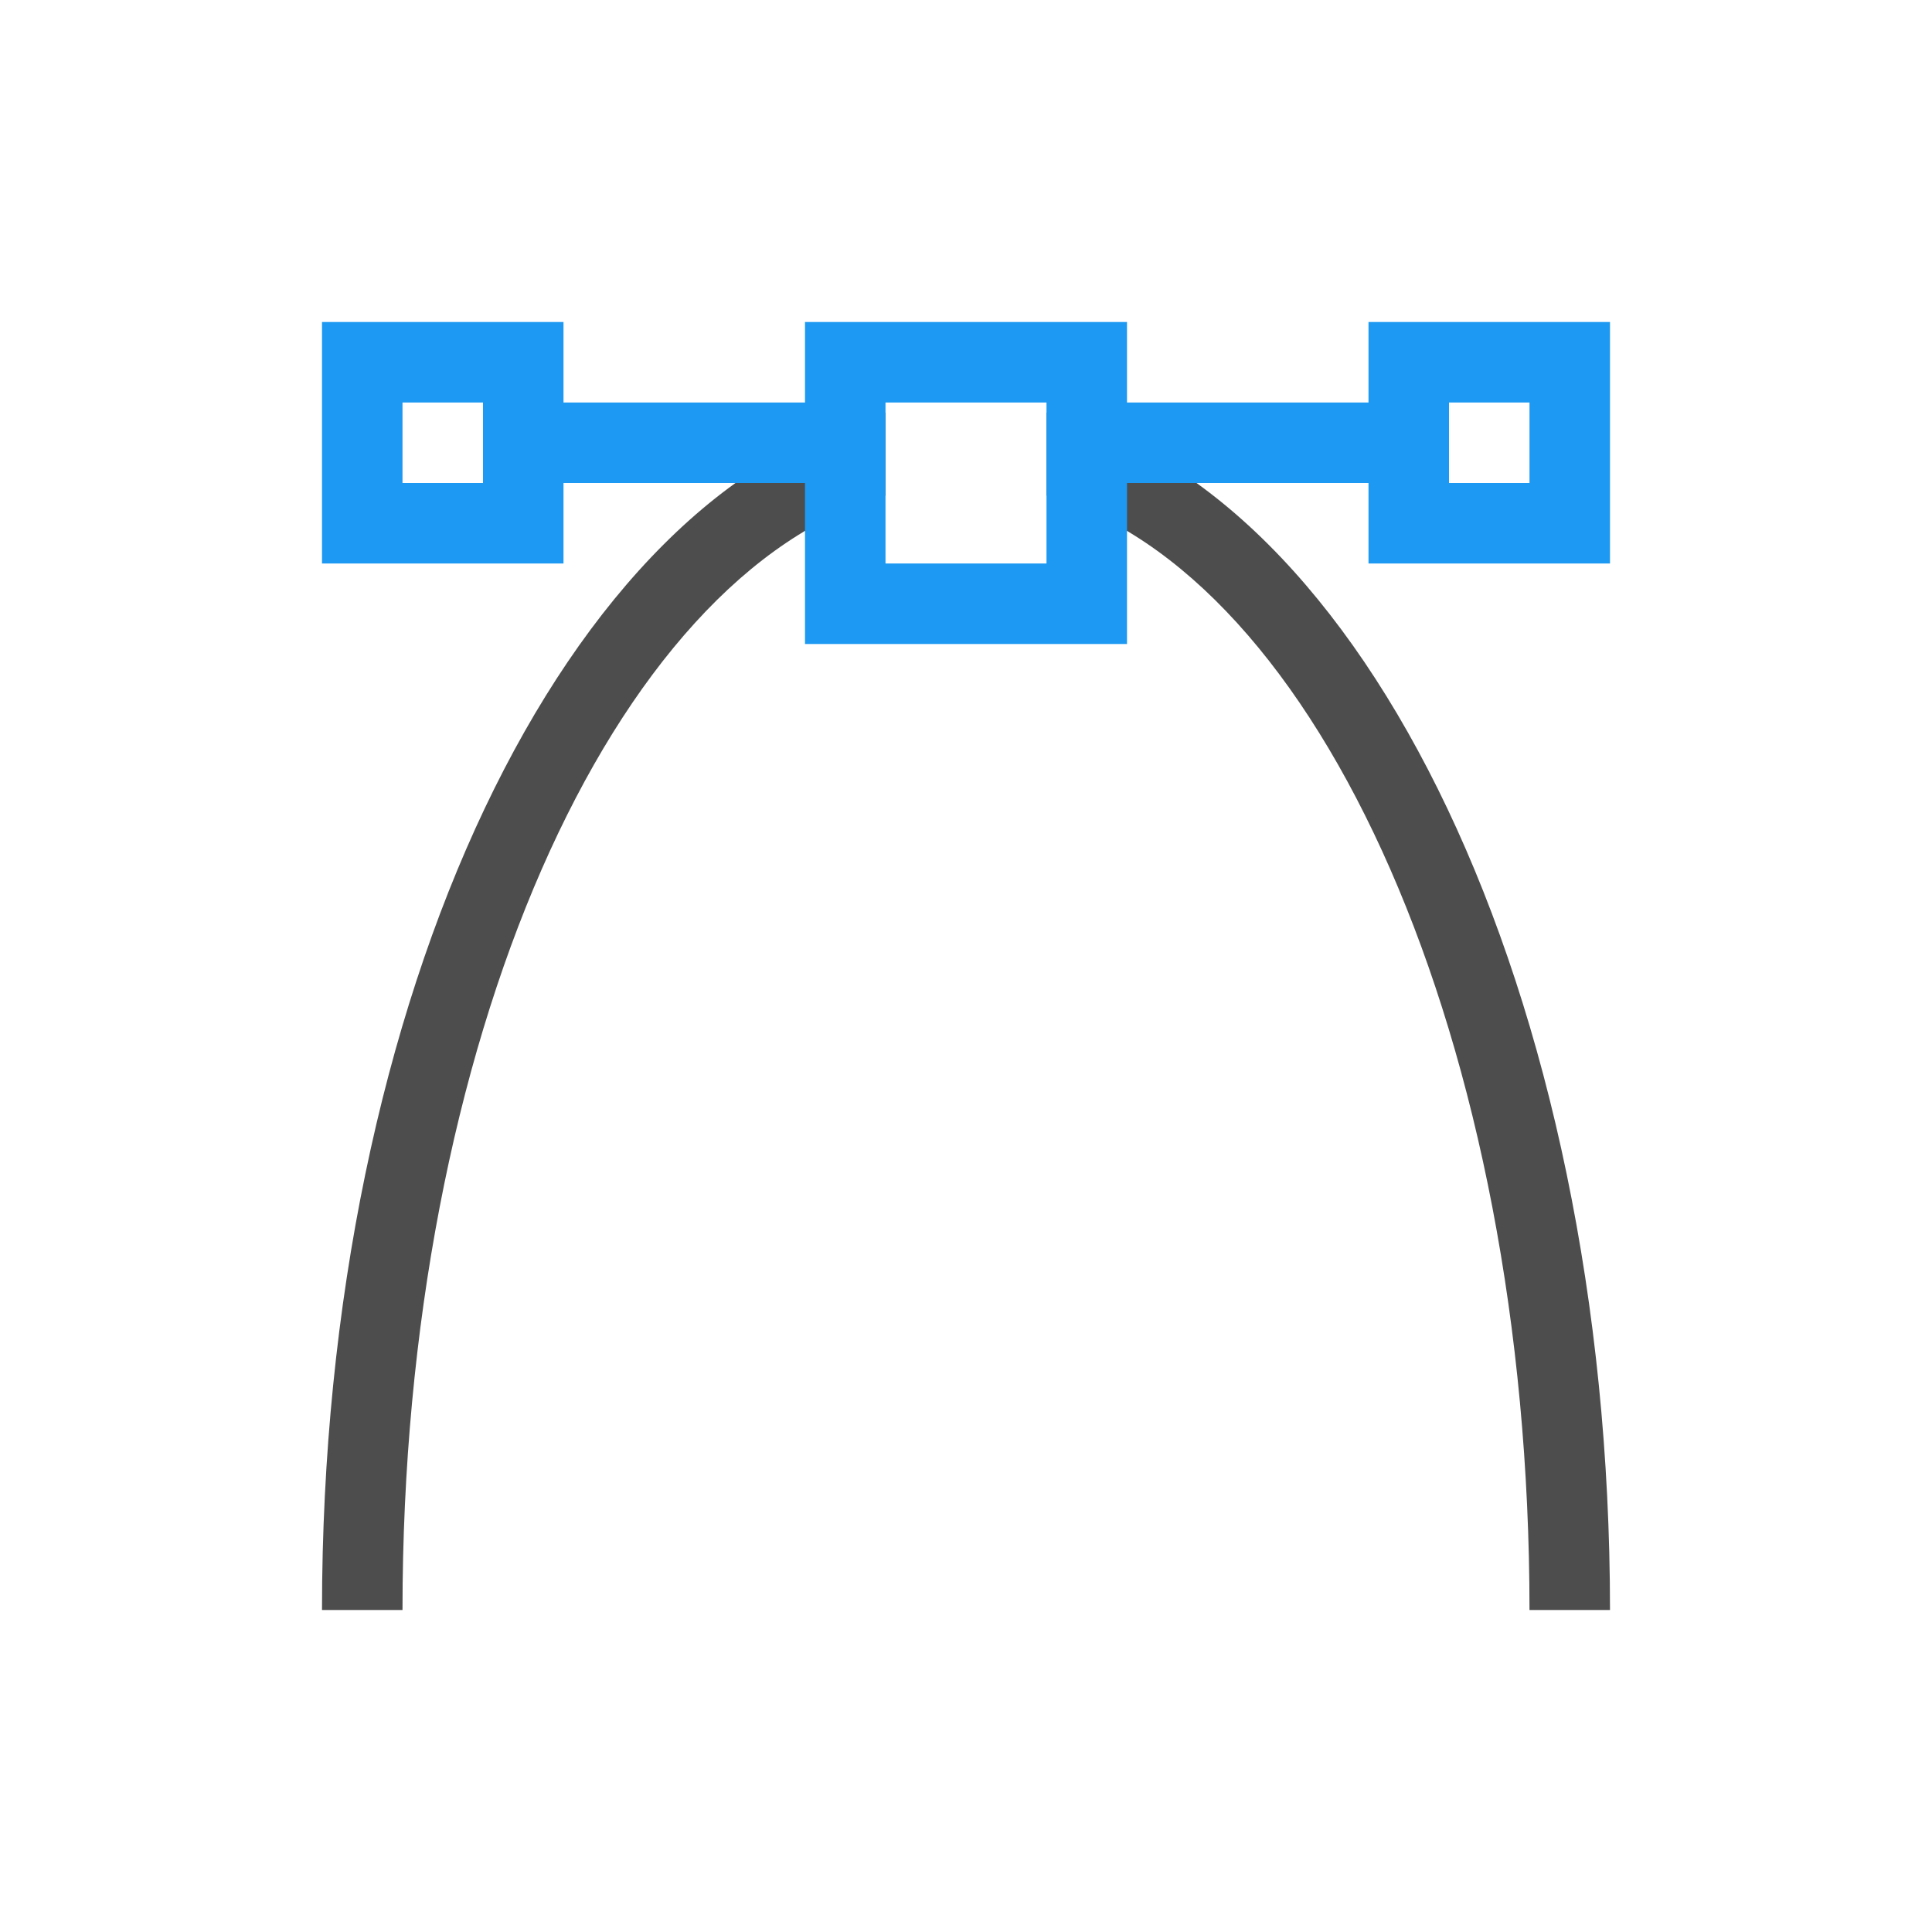 <svg viewBox="0 0 24 24" xmlns="http://www.w3.org/2000/svg"><path d="m11 5.125c-3.944.927-7 7.229-7 14.875h1c0-7.05 2.61-12.87 6-13.844zm2 0v1.031c3.39.974 6 6.794 6 13.844h1c0-7.646-3.056-13.948-7-14.875z" fill="#4d4d4d"/><path d="m4 4v3h3v-1h3v2h4v-2h3v1h3v-3h-3v1h-3v-1h-4v1h-3v-1zm1 1h1v1h-1zm6 0h2v2h-2zm7 0h1v1h-1z" fill="#1d99f3"/></svg>
